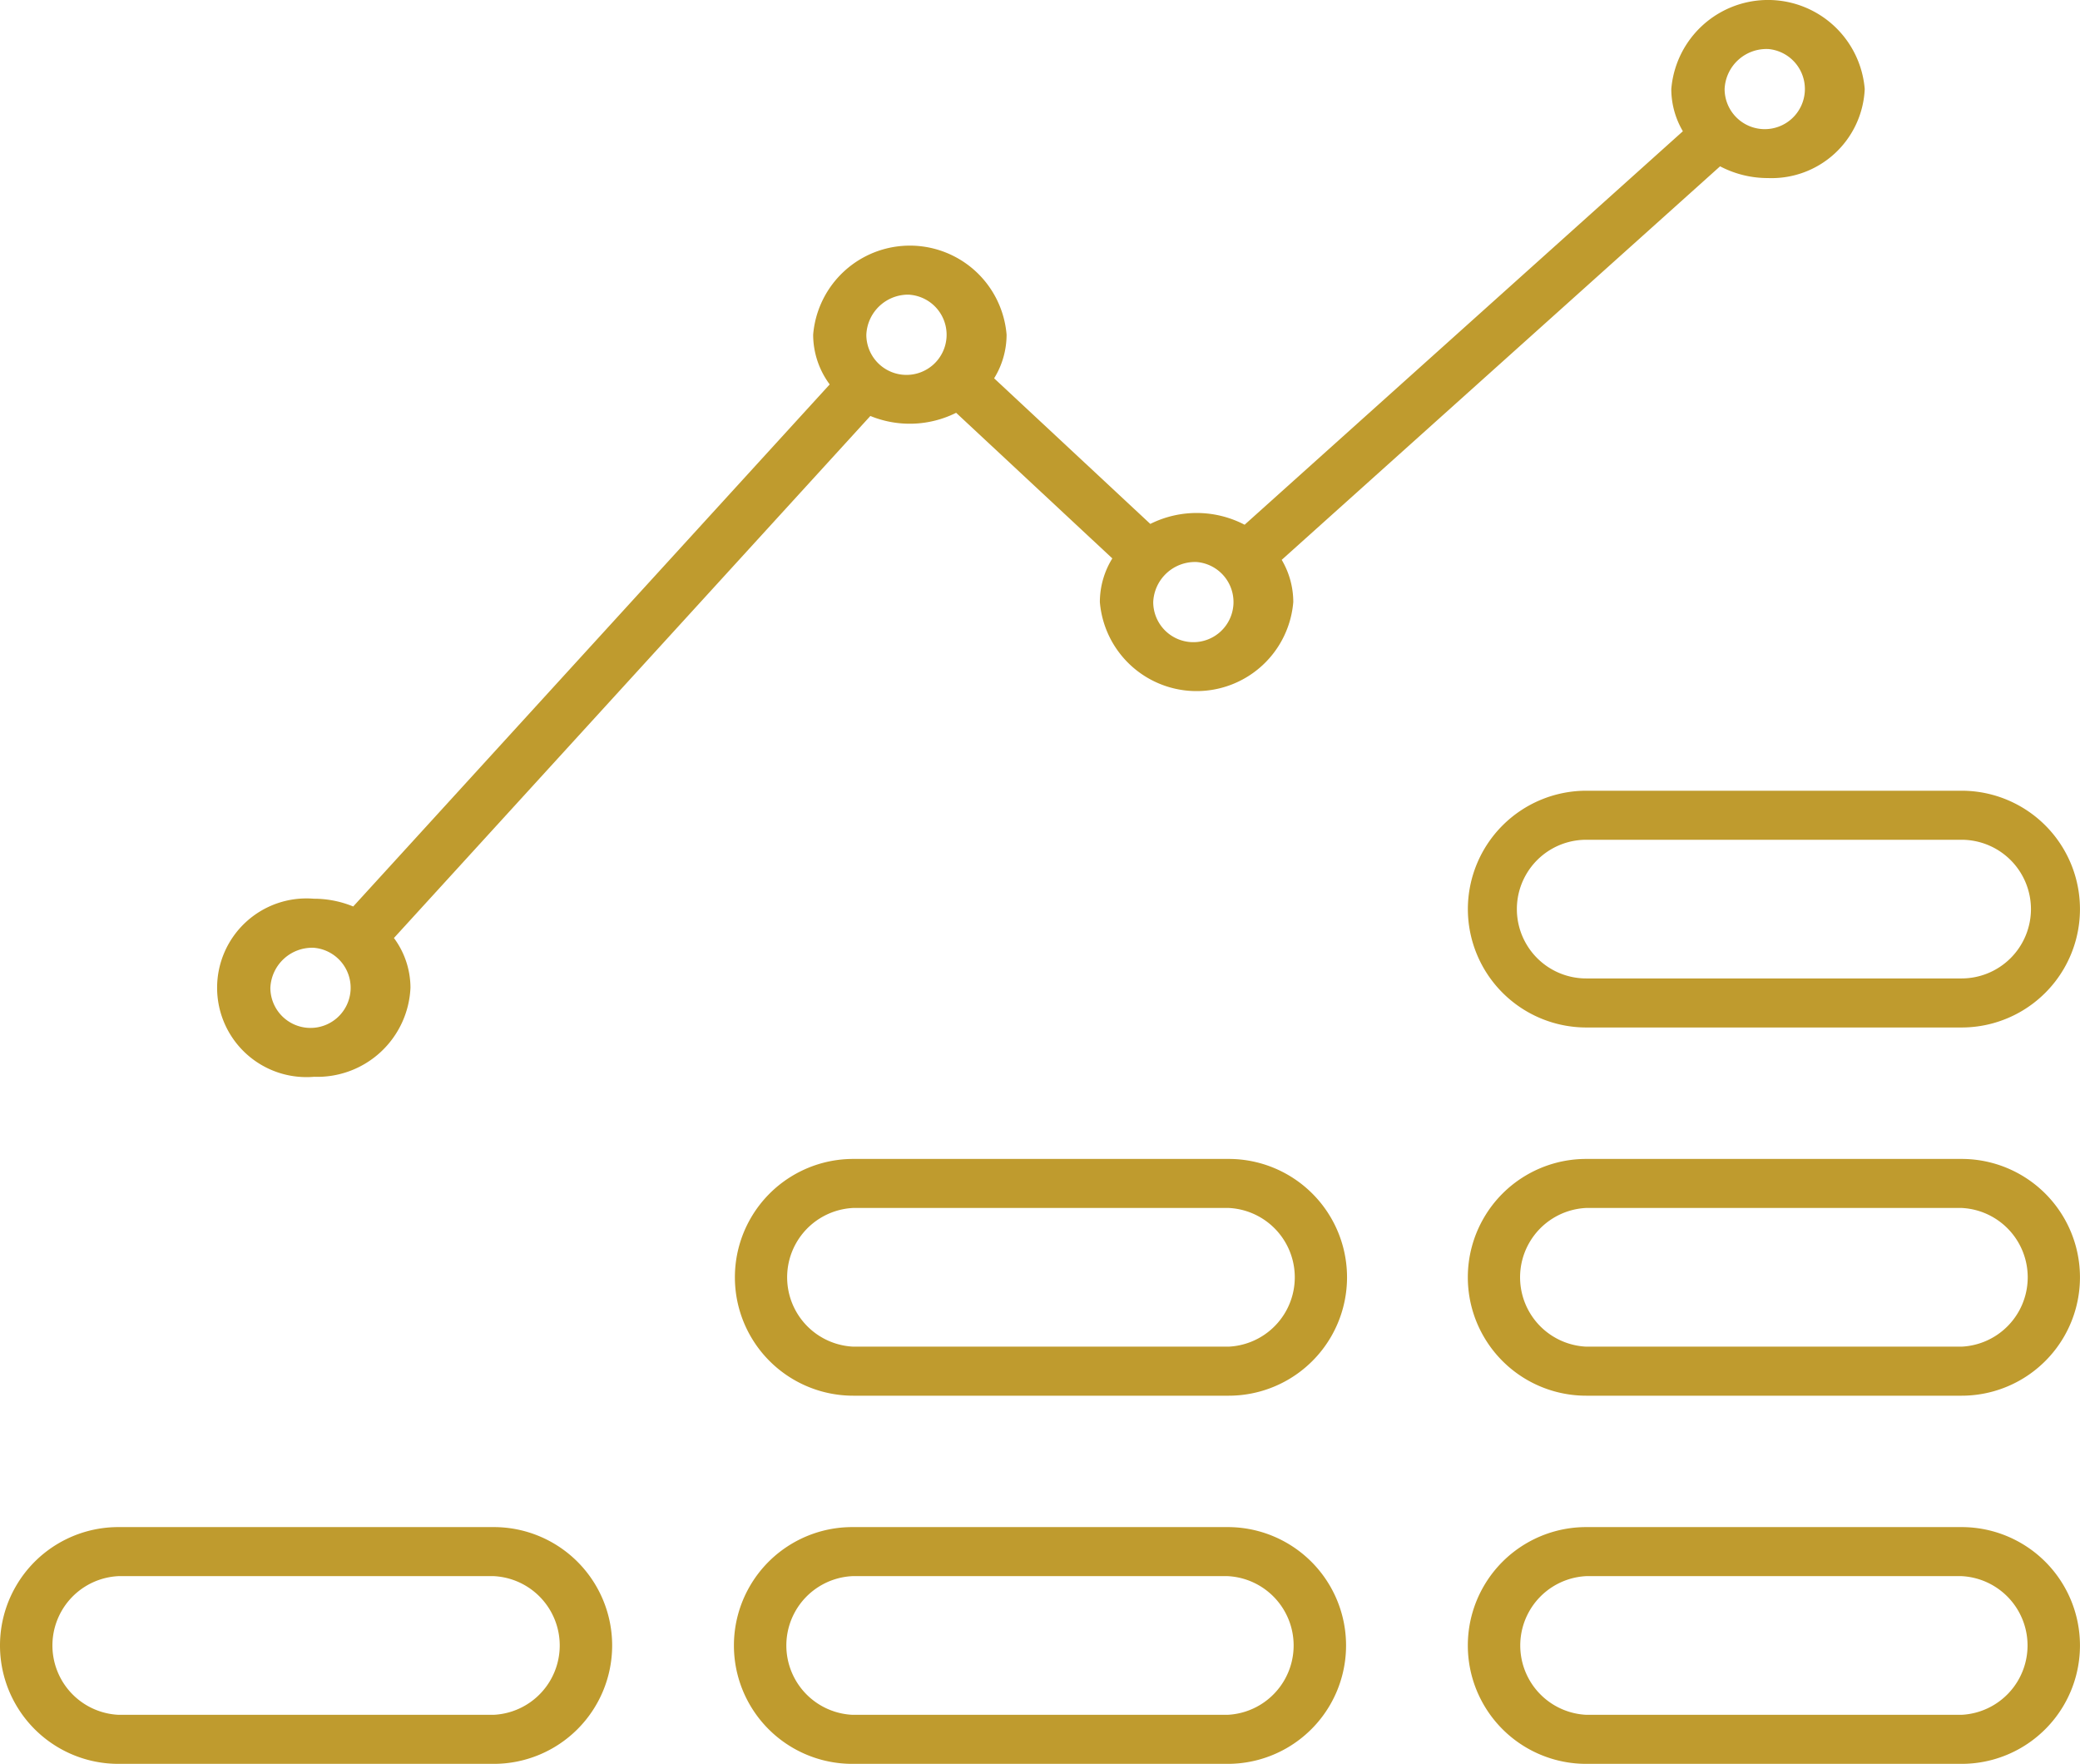 <svg xmlns="http://www.w3.org/2000/svg" width="119.859" height="101.634" viewBox="0 0 119.859 101.634">
                  <g id="_03" data-name="03" transform="translate(-0.846 -17.357)">
                    <path id="Path_297" data-name="Path 297" d="M77.881,58.168A6.829,6.829,0,0,0,84.7,64.989h21.632a6.821,6.821,0,0,0,0-13.642H84.7A6.828,6.828,0,0,0,77.881,58.168Zm32.448,0a4,4,0,0,1-4,3.995H84.7a3.995,3.995,0,1,1,0-7.99h21.632A4,4,0,0,1,110.329,58.168Z" transform="translate(7.55 11.571)" fill="#bf9b2e"/>
                    <path id="Path_298" data-name="Path 298" d="M106.333,67.175H84.7a6.821,6.821,0,0,0,0,13.642h21.632a6.821,6.821,0,0,0,0-13.642Zm0,10.816H84.7A4,4,0,0,1,84.7,70h21.632a4,4,0,0,1,0,7.991Z" transform="translate(7.55 16.959)" fill="#bf9b2e"/>
                    <path id="Path_299" data-name="Path 299" d="M106.333,83H84.7a6.821,6.821,0,0,0,0,13.642h21.632a6.821,6.821,0,0,0,0-13.642Zm0,10.816H84.7a4,4,0,0,1,0-7.99h21.632a4,4,0,0,1,0,7.99Z" transform="translate(7.55 22.347)" fill="#bf9b2e"/>
                    <path id="Path_300" data-name="Path 300" d="M67.867,67.175H46.235a6.821,6.821,0,0,0,0,13.642H67.867a6.821,6.821,0,1,0,0-13.642Zm0,10.816H46.235a4,4,0,0,1,0-7.991H67.867a4,4,0,0,1,0,7.991Z" transform="translate(3.78 16.959)" fill="#bf9b2e"/>
                    <path id="Path_301" data-name="Path 301" d="M67.816,83H46.184a6.821,6.821,0,0,0,0,13.642H67.816a6.821,6.821,0,0,0,0-13.642Zm0,10.816H46.184a4,4,0,0,1,0-7.99H67.816a4,4,0,0,1,0,7.99Z" transform="translate(3.775 22.347)" fill="#bf9b2e"/>
                    <path id="Path_302" data-name="Path 302" d="M29.3,83H7.667a6.821,6.821,0,1,0,0,13.642H29.3A6.821,6.821,0,1,0,29.3,83Zm0,10.816H7.667a4,4,0,0,1,0-7.99H29.3a4,4,0,0,1,0,7.99Z" transform="translate(0 22.347)" fill="#bf9b2e"/>
                    <path id="Path_303" data-name="Path 303" d="M18.926,79.4a5.371,5.371,0,0,0,5.573-5.13,4.824,4.824,0,0,0-.953-2.866L51,41.325a5.987,5.987,0,0,0,4.943-.183l9,8.39a4.787,4.787,0,0,0-.718,2.514,5.592,5.592,0,0,0,11.146,0,4.784,4.784,0,0,0-.667-2.431L99.965,26.94a5.909,5.909,0,0,0,2.762.677,5.372,5.372,0,0,0,5.573-5.13,5.592,5.592,0,0,0-11.146,0,4.788,4.788,0,0,0,.667,2.432L72.566,47.592a5.977,5.977,0,0,0-5.434-.047l-9-8.39a4.787,4.787,0,0,0,.718-2.514,5.592,5.592,0,0,0-11.146,0,4.824,4.824,0,0,0,.953,2.866L21.2,69.588a5.953,5.953,0,0,0-2.271-.447,5.148,5.148,0,1,0,0,10.261Zm83.8-59.22a2.313,2.313,0,1,1-2.5,2.305A2.413,2.413,0,0,1,102.727,20.182ZM69.8,49.74a2.313,2.313,0,1,1-2.5,2.305A2.413,2.413,0,0,1,69.8,49.74Zm-16.532-15.4a2.313,2.313,0,1,1-2.5,2.305A2.413,2.413,0,0,1,53.272,34.336ZM18.926,71.967a2.313,2.313,0,1,1-2.5,2.305A2.413,2.413,0,0,1,18.926,71.967Z" fill="#bf9b2e"/>
                  </g>
                </svg>
